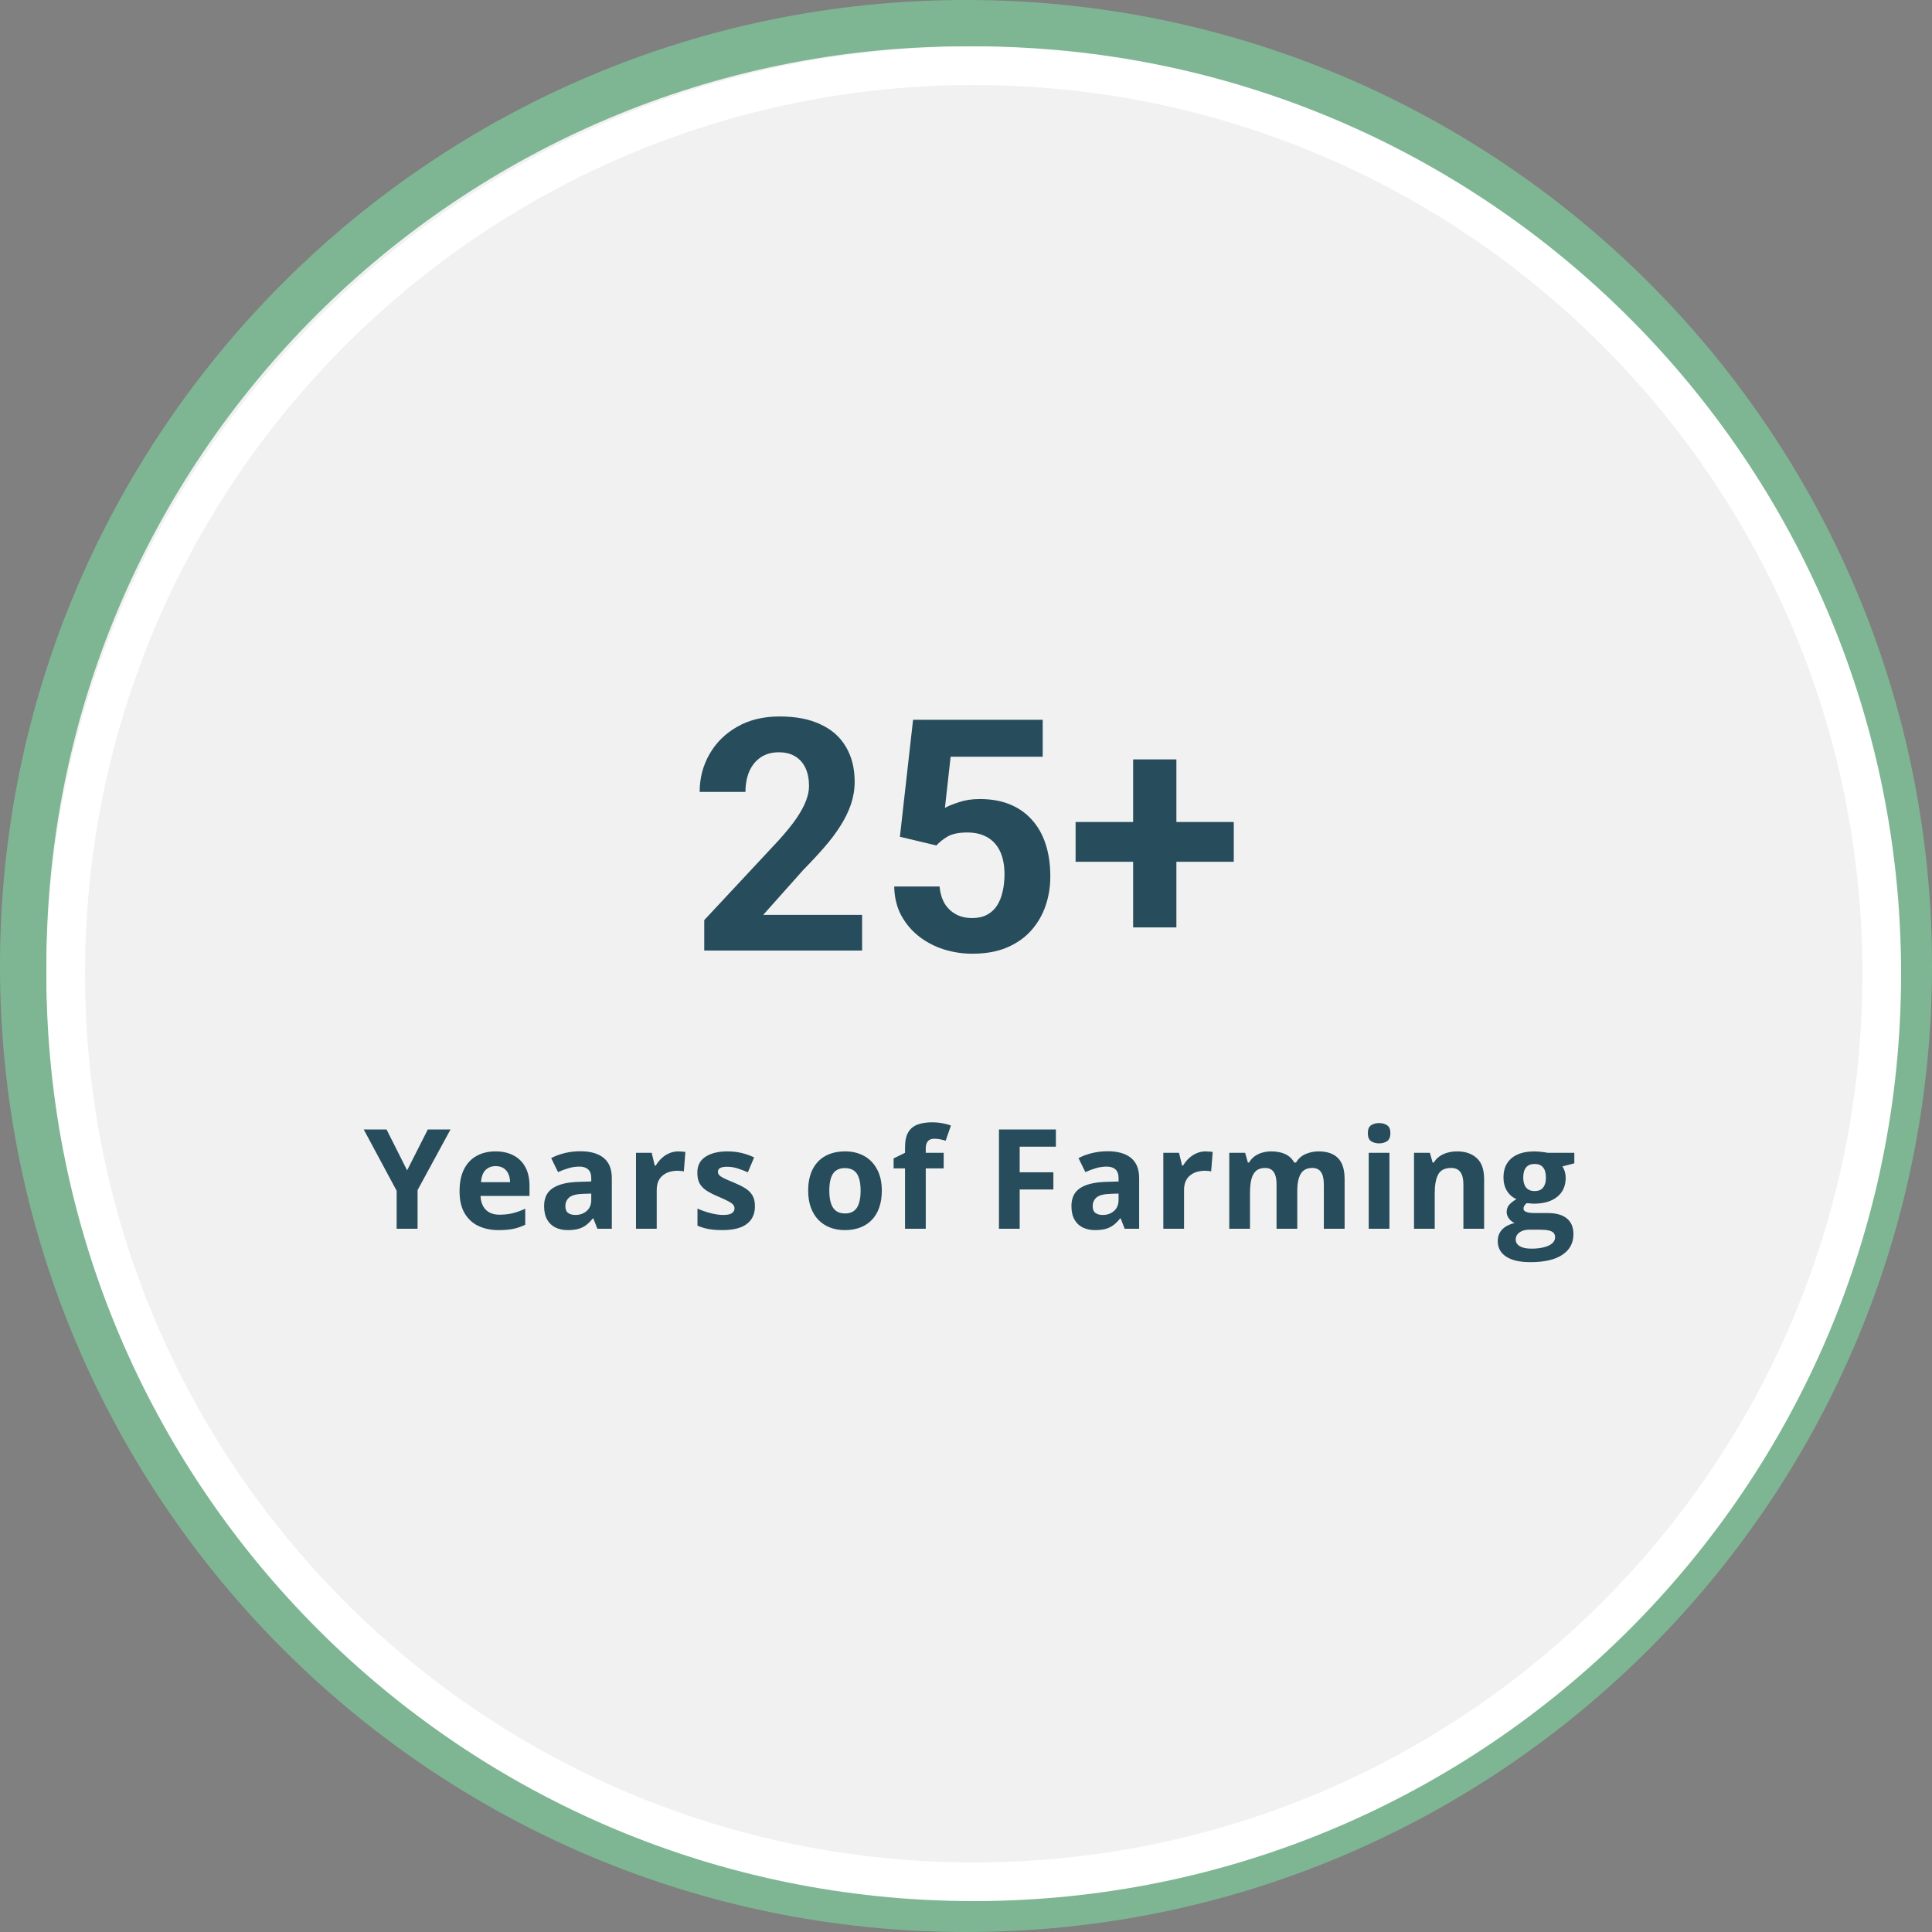 <svg width="250" height="250" viewBox="0 0 250 250" fill="none" xmlns="http://www.w3.org/2000/svg">
<rect x="0" y="0" width="250" height="250" fill="#808080" stroke="none"/>
<path d="M3 125C3 57.621 57.621 3 125 3C192.379 3 247 57.621 247 125C247 192.379 192.379 247 125 247C57.621 247 3 192.379 3 125Z" fill="#F1F1F1" stroke="#7EB693" stroke-width="6"/>
<path d="M8.5 126C8.5 61.106 61.106 8.5 126 8.5C190.893 8.5 243.5 61.106 243.5 126C243.5 190.893 190.893 243.5 126 243.5C61.106 243.5 8.5 190.893 8.5 126Z" stroke="white" stroke-width="5"/>
<path d="M111.556 118.386V123H91.13V119.062L100.789 108.706C101.76 107.626 102.526 106.676 103.086 105.855C103.647 105.021 104.05 104.276 104.296 103.62C104.556 102.95 104.686 102.314 104.686 101.713C104.686 100.811 104.536 100.038 104.235 99.395C103.934 98.739 103.49 98.233 102.902 97.878C102.327 97.522 101.617 97.345 100.769 97.345C99.867 97.345 99.087 97.564 98.431 98.001C97.788 98.439 97.296 99.047 96.954 99.826C96.626 100.605 96.462 101.487 96.462 102.472H90.535C90.535 100.694 90.959 99.067 91.807 97.591C92.655 96.101 93.851 94.918 95.396 94.043C96.941 93.154 98.773 92.71 100.892 92.71C102.984 92.71 104.747 93.052 106.183 93.735C107.632 94.405 108.726 95.376 109.464 96.647C110.216 97.905 110.592 99.409 110.592 101.159C110.592 102.144 110.435 103.107 110.12 104.051C109.806 104.98 109.355 105.91 108.767 106.84C108.193 107.756 107.495 108.686 106.675 109.629C105.855 110.572 104.946 111.55 103.948 112.562L98.759 118.386H111.556ZM121.165 109.403L116.448 108.275L118.15 93.141H134.926V97.919H123.011L122.272 104.543C122.669 104.311 123.271 104.064 124.077 103.805C124.884 103.531 125.786 103.395 126.784 103.395C128.233 103.395 129.519 103.62 130.64 104.071C131.761 104.522 132.711 105.179 133.49 106.04C134.283 106.901 134.885 107.954 135.295 109.198C135.705 110.442 135.91 111.851 135.91 113.423C135.91 114.749 135.705 116.014 135.295 117.217C134.885 118.406 134.263 119.473 133.429 120.416C132.595 121.346 131.549 122.077 130.291 122.61C129.033 123.144 127.543 123.41 125.82 123.41C124.535 123.41 123.291 123.219 122.088 122.836C120.898 122.453 119.825 121.886 118.868 121.134C117.925 120.382 117.166 119.473 116.592 118.406C116.031 117.326 115.737 116.096 115.71 114.715H121.575C121.657 115.562 121.876 116.294 122.231 116.909C122.601 117.511 123.086 117.976 123.688 118.304C124.289 118.632 124.993 118.796 125.8 118.796C126.552 118.796 127.194 118.652 127.728 118.365C128.261 118.078 128.691 117.682 129.02 117.176C129.348 116.656 129.587 116.055 129.737 115.371C129.901 114.674 129.983 113.922 129.983 113.115C129.983 112.309 129.888 111.577 129.696 110.921C129.505 110.265 129.211 109.697 128.814 109.219C128.418 108.74 127.912 108.371 127.297 108.111C126.695 107.852 125.991 107.722 125.185 107.722C124.091 107.722 123.243 107.893 122.642 108.234C122.054 108.576 121.562 108.966 121.165 109.403ZM159.649 106.368V111.516H139.182V106.368H159.649ZM152.225 98.268V120.006H146.627V98.268H152.225Z" fill="#274C5B"/>
<path d="M52.681 151.441L55.361 146.15H58.297L54.034 153.999V159H51.327V154.087L47.065 146.15H50.018L52.681 151.441ZM64.115 148.989C65.023 148.989 65.805 149.165 66.462 149.517C67.118 149.862 67.625 150.366 67.982 151.028C68.34 151.69 68.518 152.499 68.518 153.454V154.755H62.181C62.211 155.511 62.436 156.105 62.858 156.539C63.286 156.967 63.878 157.181 64.634 157.181C65.261 157.181 65.835 157.116 66.356 156.987C66.878 156.858 67.414 156.665 67.965 156.407V158.481C67.478 158.722 66.969 158.897 66.435 159.009C65.908 159.12 65.266 159.176 64.511 159.176C63.526 159.176 62.653 158.994 61.891 158.631C61.136 158.268 60.541 157.714 60.107 156.97C59.679 156.226 59.466 155.288 59.466 154.157C59.466 153.009 59.659 152.054 60.046 151.292C60.438 150.524 60.983 149.95 61.681 149.569C62.378 149.183 63.189 148.989 64.115 148.989ZM64.133 150.896C63.611 150.896 63.178 151.063 62.832 151.397C62.492 151.731 62.296 152.256 62.243 152.971H66.005C65.999 152.572 65.926 152.218 65.785 151.907C65.65 151.597 65.445 151.351 65.17 151.169C64.9 150.987 64.555 150.896 64.133 150.896ZM75.084 148.972C76.402 148.972 77.413 149.259 78.116 149.833C78.819 150.407 79.17 151.28 79.17 152.452V159H77.298L76.78 157.664H76.71C76.428 158.016 76.141 158.303 75.848 158.525C75.555 158.748 75.218 158.912 74.837 159.018C74.457 159.123 73.994 159.176 73.449 159.176C72.869 159.176 72.347 159.064 71.884 158.842C71.427 158.619 71.067 158.279 70.803 157.822C70.54 157.359 70.408 156.773 70.408 156.064C70.408 155.021 70.774 154.254 71.506 153.762C72.239 153.264 73.337 152.988 74.802 152.936L76.507 152.883V152.452C76.507 151.937 76.373 151.559 76.103 151.318C75.834 151.078 75.459 150.958 74.978 150.958C74.503 150.958 74.038 151.025 73.581 151.16C73.124 151.295 72.666 151.465 72.21 151.67L71.322 149.859C71.843 149.584 72.426 149.367 73.071 149.209C73.721 149.051 74.392 148.972 75.084 148.972ZM76.507 154.447L75.47 154.482C74.603 154.506 73.999 154.661 73.66 154.948C73.326 155.235 73.159 155.613 73.159 156.082C73.159 156.492 73.279 156.785 73.519 156.961C73.759 157.131 74.073 157.216 74.46 157.216C75.034 157.216 75.517 157.046 75.91 156.706C76.308 156.366 76.507 155.883 76.507 155.256V154.447ZM87.783 148.989C87.918 148.989 88.073 148.998 88.249 149.016C88.431 149.027 88.577 149.045 88.689 149.068L88.487 151.582C88.399 151.553 88.273 151.532 88.109 151.521C87.95 151.503 87.813 151.494 87.695 151.494C87.35 151.494 87.013 151.538 86.685 151.626C86.362 151.714 86.072 151.857 85.815 152.057C85.557 152.25 85.352 152.508 85.199 152.83C85.053 153.146 84.98 153.536 84.98 153.999V159H82.299V149.174H84.329L84.725 150.826H84.857C85.05 150.492 85.29 150.188 85.577 149.912C85.87 149.631 86.201 149.408 86.57 149.244C86.945 149.074 87.35 148.989 87.783 148.989ZM97.688 156.082C97.688 156.75 97.53 157.315 97.214 157.778C96.903 158.235 96.437 158.584 95.816 158.824C95.195 159.059 94.422 159.176 93.496 159.176C92.81 159.176 92.221 159.132 91.729 159.044C91.243 158.956 90.751 158.81 90.253 158.604V156.39C90.786 156.63 91.357 156.829 91.967 156.987C92.582 157.14 93.121 157.216 93.584 157.216C94.105 157.216 94.477 157.14 94.7 156.987C94.928 156.829 95.043 156.624 95.043 156.372C95.043 156.208 94.996 156.062 94.902 155.933C94.814 155.798 94.621 155.648 94.322 155.484C94.023 155.314 93.555 155.095 92.916 154.825C92.3 154.567 91.794 154.307 91.395 154.043C91.003 153.779 90.71 153.469 90.516 153.111C90.329 152.748 90.235 152.288 90.235 151.731C90.235 150.823 90.587 150.141 91.29 149.684C91.999 149.221 92.945 148.989 94.129 148.989C94.738 148.989 95.318 149.051 95.869 149.174C96.425 149.297 96.997 149.493 97.583 149.763L96.774 151.696C96.288 151.485 95.828 151.312 95.394 151.178C94.967 151.043 94.53 150.976 94.085 150.976C93.692 150.976 93.396 151.028 93.197 151.134C92.998 151.239 92.898 151.4 92.898 151.617C92.898 151.775 92.948 151.916 93.048 152.039C93.153 152.162 93.352 152.3 93.645 152.452C93.944 152.599 94.381 152.789 94.955 153.023C95.511 153.252 95.995 153.492 96.405 153.744C96.815 153.99 97.132 154.298 97.354 154.667C97.577 155.03 97.688 155.502 97.688 156.082ZM114.106 154.069C114.106 154.89 113.994 155.616 113.772 156.249C113.555 156.882 113.235 157.418 112.814 157.857C112.398 158.291 111.894 158.619 111.302 158.842C110.716 159.064 110.054 159.176 109.315 159.176C108.624 159.176 107.988 159.064 107.408 158.842C106.834 158.619 106.333 158.291 105.905 157.857C105.483 157.418 105.155 156.882 104.921 156.249C104.692 155.616 104.578 154.89 104.578 154.069C104.578 152.979 104.772 152.057 105.158 151.301C105.545 150.545 106.096 149.971 106.811 149.578C107.525 149.186 108.378 148.989 109.368 148.989C110.288 148.989 111.103 149.186 111.812 149.578C112.526 149.971 113.086 150.545 113.49 151.301C113.9 152.057 114.106 152.979 114.106 154.069ZM107.312 154.069C107.312 154.714 107.382 155.256 107.523 155.695C107.663 156.135 107.883 156.466 108.182 156.688C108.481 156.911 108.87 157.022 109.351 157.022C109.825 157.022 110.209 156.911 110.502 156.688C110.801 156.466 111.018 156.135 111.152 155.695C111.293 155.256 111.363 154.714 111.363 154.069C111.363 153.419 111.293 152.88 111.152 152.452C111.018 152.019 110.801 151.693 110.502 151.477C110.203 151.26 109.814 151.151 109.333 151.151C108.624 151.151 108.108 151.395 107.786 151.881C107.47 152.367 107.312 153.097 107.312 154.069ZM122.112 151.187H119.792V159H117.111V151.187H115.634V149.895L117.111 149.174V148.453C117.111 147.615 117.252 146.965 117.533 146.502C117.82 146.033 118.221 145.705 118.737 145.518C119.258 145.324 119.874 145.228 120.583 145.228C121.104 145.228 121.579 145.271 122.007 145.359C122.434 145.441 122.783 145.535 123.052 145.641L122.367 147.609C122.162 147.545 121.939 147.486 121.699 147.434C121.459 147.381 121.183 147.354 120.873 147.354C120.498 147.354 120.222 147.469 120.047 147.697C119.877 147.92 119.792 148.207 119.792 148.559V149.174H122.112V151.187ZM131.946 159H129.266V146.15H136.631V148.383H131.946V151.696H136.306V153.92H131.946V159ZM143.319 148.972C144.637 148.972 145.648 149.259 146.351 149.833C147.054 150.407 147.406 151.28 147.406 152.452V159H145.534L145.015 157.664H144.945C144.664 158.016 144.377 158.303 144.084 158.525C143.791 158.748 143.454 158.912 143.073 159.018C142.692 159.123 142.229 159.176 141.684 159.176C141.104 159.176 140.583 159.064 140.12 158.842C139.663 158.619 139.302 158.279 139.039 157.822C138.775 157.359 138.643 156.773 138.643 156.064C138.643 155.021 139.009 154.254 139.742 153.762C140.474 153.264 141.573 152.988 143.038 152.936L144.743 152.883V152.452C144.743 151.937 144.608 151.559 144.338 151.318C144.069 151.078 143.694 150.958 143.213 150.958C142.739 150.958 142.273 151.025 141.816 151.16C141.359 151.295 140.902 151.465 140.445 151.67L139.557 149.859C140.079 149.584 140.662 149.367 141.306 149.209C141.957 149.051 142.628 148.972 143.319 148.972ZM144.743 154.447L143.706 154.482C142.838 154.506 142.235 154.661 141.895 154.948C141.561 155.235 141.394 155.613 141.394 156.082C141.394 156.492 141.514 156.785 141.754 156.961C141.995 157.131 142.308 157.216 142.695 157.216C143.269 157.216 143.753 157.046 144.145 156.706C144.544 156.366 144.743 155.883 144.743 155.256V154.447ZM156.019 148.989C156.154 148.989 156.309 148.998 156.485 149.016C156.666 149.027 156.813 149.045 156.924 149.068L156.722 151.582C156.634 151.553 156.508 151.532 156.344 151.521C156.186 151.503 156.048 151.494 155.931 151.494C155.585 151.494 155.248 151.538 154.92 151.626C154.598 151.714 154.308 151.857 154.05 152.057C153.792 152.25 153.587 152.508 153.435 152.83C153.288 153.146 153.215 153.536 153.215 153.999V159H150.534V149.174H152.565L152.96 150.826H153.092C153.285 150.492 153.526 150.188 153.813 149.912C154.106 149.631 154.437 149.408 154.806 149.244C155.181 149.074 155.585 148.989 156.019 148.989ZM170.608 148.989C171.722 148.989 172.562 149.276 173.131 149.851C173.705 150.419 173.992 151.333 173.992 152.593V159H171.303V153.261C171.303 152.558 171.183 152.027 170.942 151.67C170.702 151.312 170.33 151.134 169.826 151.134C169.117 151.134 168.613 151.389 168.314 151.898C168.016 152.402 167.866 153.126 167.866 154.069V159H165.185V153.261C165.185 152.792 165.133 152.399 165.027 152.083C164.922 151.767 164.761 151.529 164.544 151.371C164.327 151.213 164.049 151.134 163.709 151.134C163.211 151.134 162.818 151.26 162.531 151.512C162.25 151.758 162.048 152.124 161.925 152.61C161.808 153.091 161.749 153.68 161.749 154.377V159H159.068V149.174H161.116L161.476 150.431H161.626C161.825 150.091 162.074 149.815 162.373 149.604C162.678 149.394 163.012 149.238 163.375 149.139C163.738 149.039 164.107 148.989 164.482 148.989C165.203 148.989 165.812 149.106 166.31 149.341C166.814 149.575 167.201 149.938 167.471 150.431H167.708C168.001 149.927 168.414 149.561 168.947 149.332C169.486 149.104 170.04 148.989 170.608 148.989ZM179.792 149.174V159H177.112V149.174H179.792ZM178.457 145.324C178.855 145.324 179.198 145.418 179.485 145.605C179.772 145.787 179.916 146.13 179.916 146.634C179.916 147.132 179.772 147.478 179.485 147.671C179.198 147.858 178.855 147.952 178.457 147.952C178.052 147.952 177.707 147.858 177.419 147.671C177.138 147.478 176.998 147.132 176.998 146.634C176.998 146.13 177.138 145.787 177.419 145.605C177.707 145.418 178.052 145.324 178.457 145.324ZM188.555 148.989C189.604 148.989 190.447 149.276 191.086 149.851C191.725 150.419 192.044 151.333 192.044 152.593V159H189.363V153.261C189.363 152.558 189.235 152.027 188.977 151.67C188.725 151.312 188.326 151.134 187.781 151.134C186.961 151.134 186.402 151.412 186.103 151.969C185.804 152.525 185.654 153.328 185.654 154.377V159H182.974V149.174H185.022L185.382 150.431H185.531C185.742 150.091 186.003 149.815 186.314 149.604C186.63 149.394 186.979 149.238 187.36 149.139C187.746 149.039 188.145 148.989 188.555 148.989ZM198.038 163.324C196.667 163.324 195.618 163.084 194.891 162.604C194.171 162.129 193.81 161.461 193.81 160.6C193.81 160.008 193.995 159.513 194.364 159.114C194.733 158.716 195.275 158.432 195.99 158.262C195.715 158.145 195.474 157.954 195.269 157.69C195.064 157.421 194.962 157.137 194.962 156.838C194.962 156.463 195.07 156.152 195.287 155.906C195.504 155.654 195.817 155.408 196.227 155.168C195.712 154.945 195.302 154.588 194.997 154.096C194.698 153.604 194.549 153.023 194.549 152.355C194.549 151.641 194.704 151.034 195.014 150.536C195.331 150.032 195.788 149.648 196.386 149.385C196.989 149.121 197.721 148.989 198.583 148.989C198.764 148.989 198.975 149.001 199.216 149.024C199.456 149.048 199.676 149.074 199.875 149.104C200.08 149.133 200.218 149.156 200.288 149.174H203.716V150.536L202.178 150.932C202.318 151.148 202.424 151.38 202.494 151.626C202.564 151.872 202.599 152.133 202.599 152.408C202.599 153.463 202.23 154.286 201.492 154.878C200.76 155.464 199.74 155.757 198.433 155.757C198.123 155.739 197.83 155.716 197.554 155.687C197.42 155.792 197.317 155.903 197.247 156.021C197.177 156.138 197.141 156.261 197.141 156.39C197.141 156.519 197.194 156.627 197.3 156.715C197.411 156.797 197.575 156.861 197.792 156.908C198.014 156.949 198.29 156.97 198.618 156.97H200.288C201.366 156.97 202.186 157.201 202.749 157.664C203.317 158.127 203.601 158.807 203.601 159.703C203.601 160.852 203.121 161.742 202.16 162.375C201.205 163.008 199.831 163.324 198.038 163.324ZM198.152 161.575C198.791 161.575 199.339 161.514 199.796 161.391C200.259 161.273 200.613 161.104 200.859 160.881C201.105 160.664 201.228 160.403 201.228 160.099C201.228 159.853 201.155 159.656 201.009 159.51C200.868 159.369 200.651 159.27 200.358 159.211C200.071 159.152 199.702 159.123 199.251 159.123H197.862C197.534 159.123 197.238 159.176 196.974 159.281C196.717 159.387 196.512 159.533 196.359 159.721C196.207 159.914 196.131 160.137 196.131 160.389C196.131 160.758 196.306 161.048 196.658 161.259C197.015 161.47 197.513 161.575 198.152 161.575ZM198.583 154.122C199.087 154.122 199.456 153.967 199.69 153.656C199.925 153.346 200.042 152.924 200.042 152.391C200.042 151.799 199.919 151.356 199.673 151.063C199.432 150.765 199.069 150.615 198.583 150.615C198.091 150.615 197.721 150.765 197.475 151.063C197.229 151.356 197.106 151.799 197.106 152.391C197.106 152.924 197.226 153.346 197.467 153.656C197.713 153.967 198.085 154.122 198.583 154.122Z" fill="#274C5B"/>
</svg>
